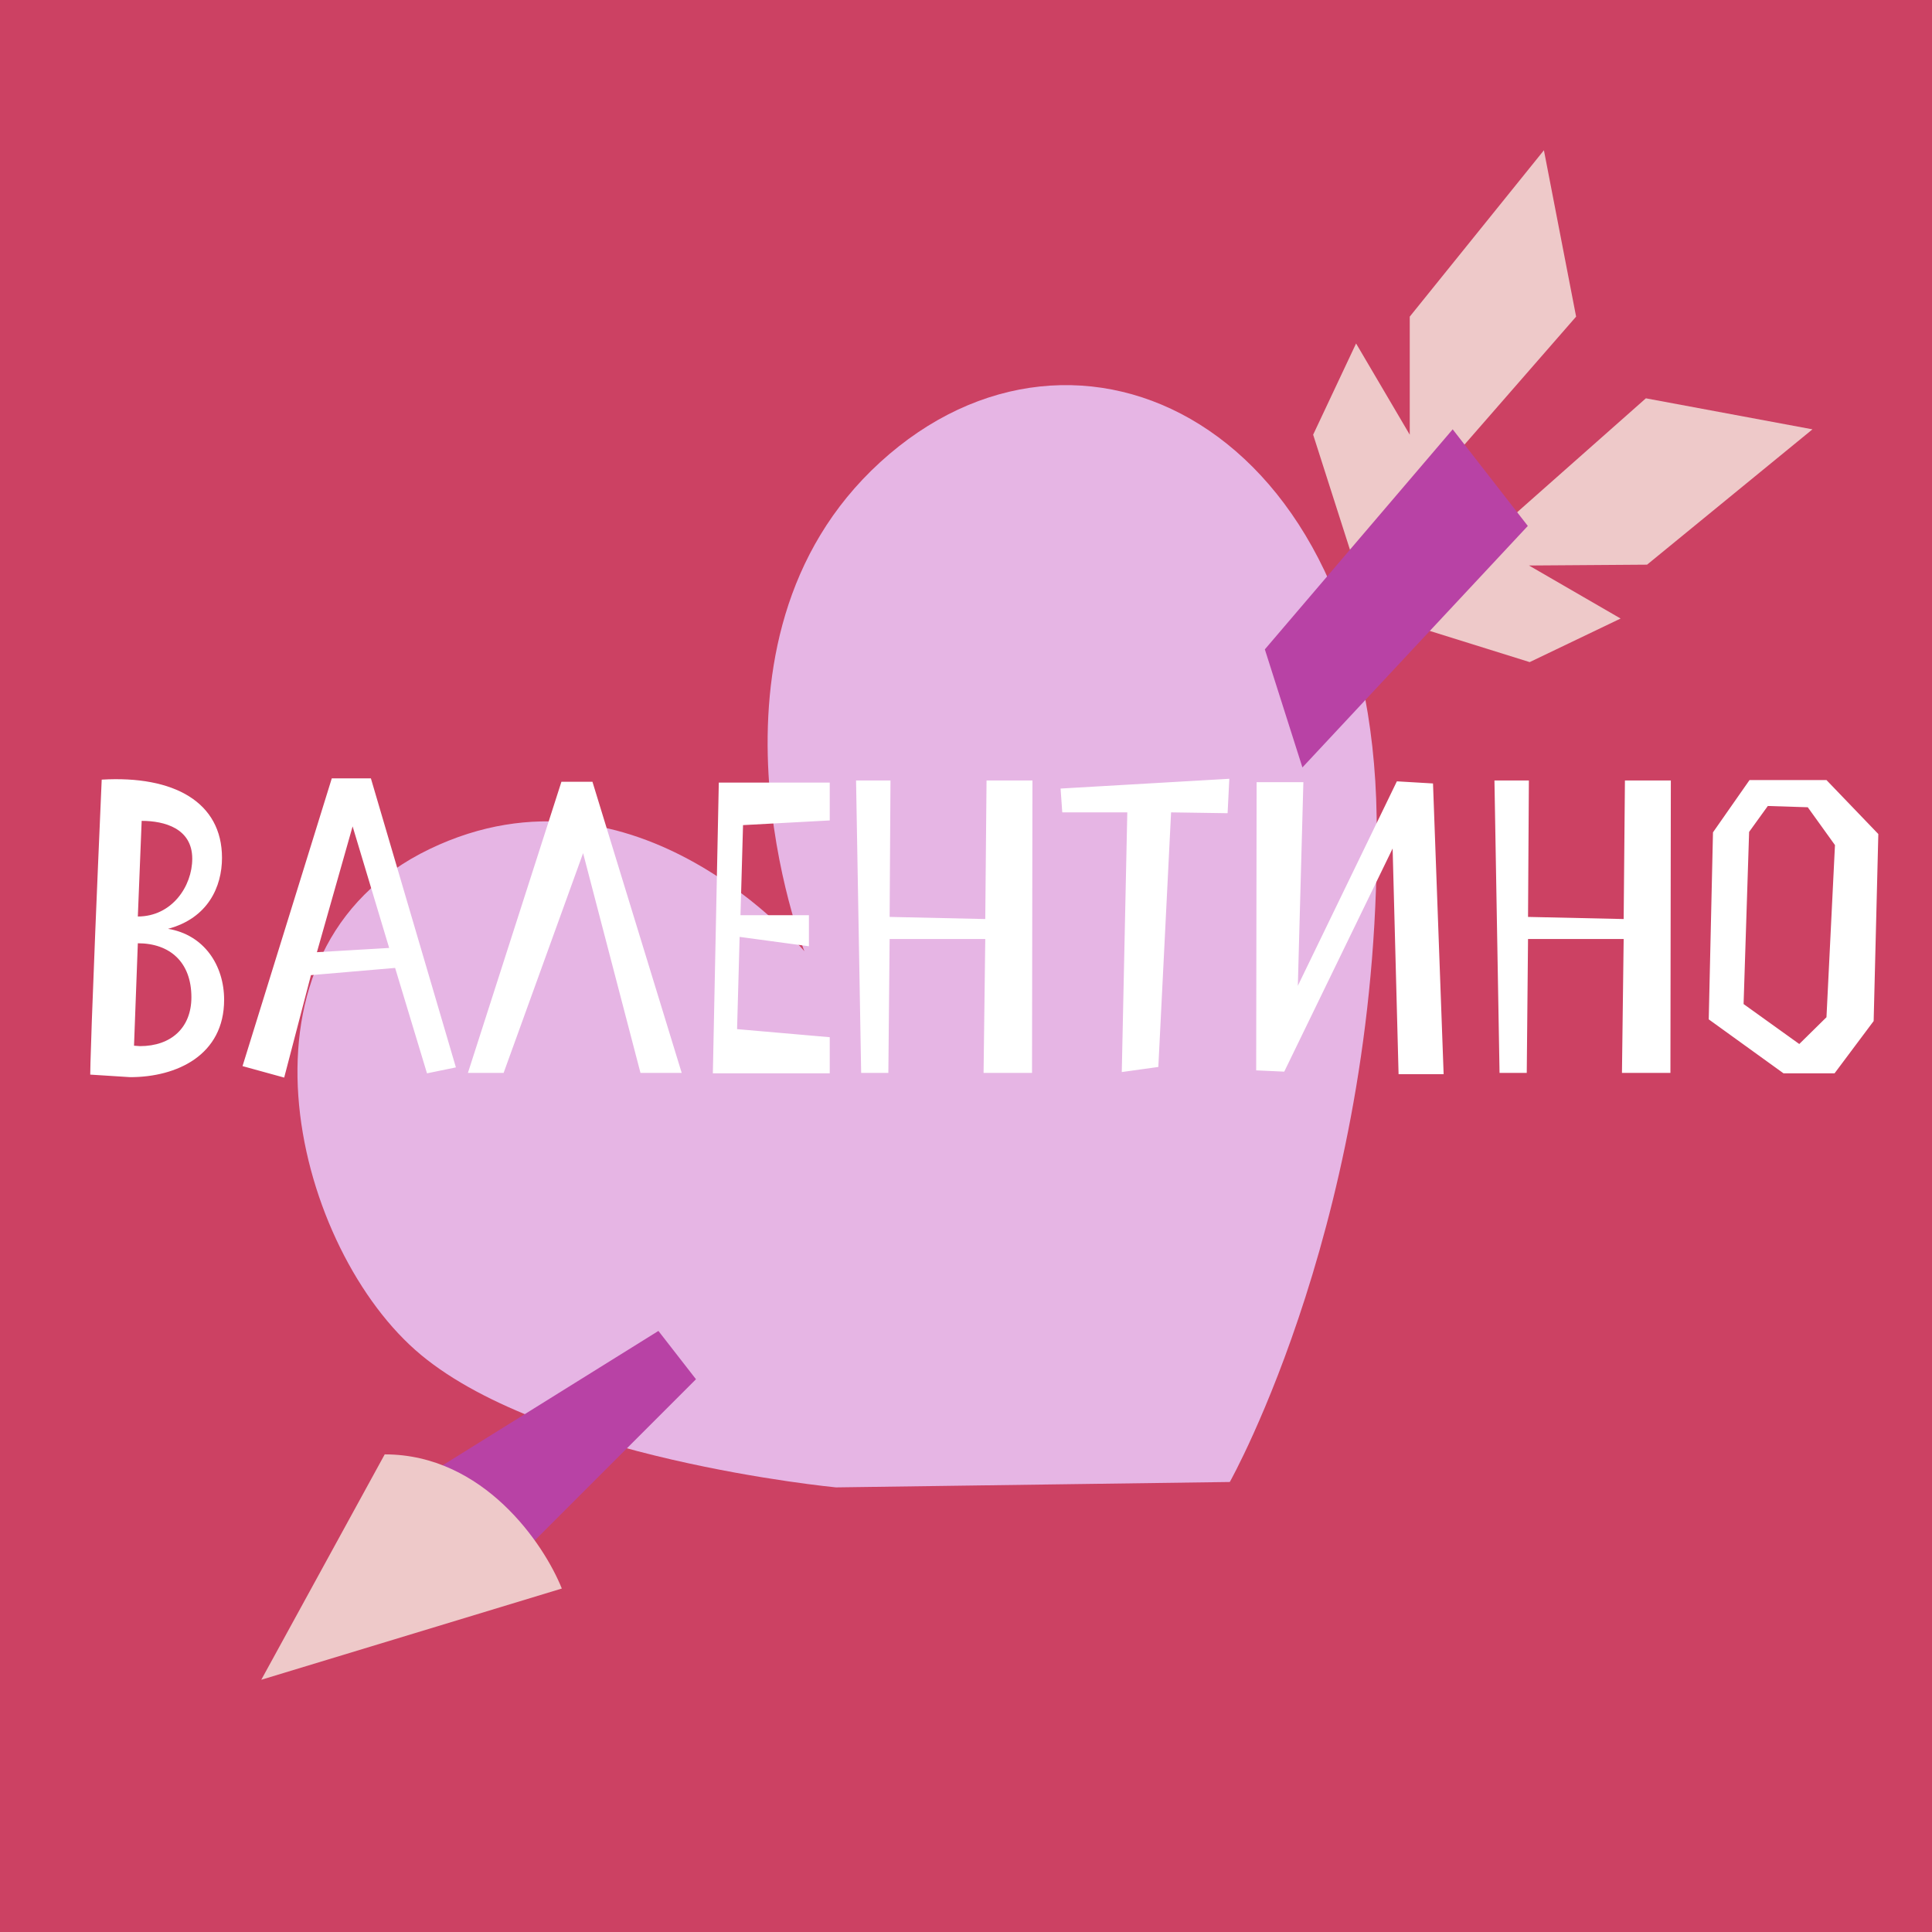 <svg width="180" height="180" viewBox="0 0 180 180" fill="none" xmlns="http://www.w3.org/2000/svg">
<rect x="0" y="0" width="180" height="180" fill="#333333" stroke="none"/>
<g clip-path="url(#clip0_486_4008)">
<rect width="180" height="180" fill="#CC4163"/>
<path d="M146.843 29.5L126.343 53L122.343 40.5L126.343 32L131.343 40.5V29.5L143.843 14L146.843 29.5Z" fill="#EEC9C9"/>
<path d="M153.343 37.11L129.989 57.776L142.517 61.687L150.988 57.627L142.453 52.687L153.453 52.609L168.864 40L153.343 37.11Z" fill="#EEC9C9"/>
<path d="M77.888 138.576C77.888 138.576 50.134 135.933 38.673 125.759C27.212 115.585 20.68 88.428 40.008 79.112C59.336 69.796 74.939 88.622 74.939 88.622C74.939 88.622 63.68 59.798 82.008 43.059C100.336 26.32 127.729 39.462 128.26 76.143C128.79 112.824 114.578 138.073 114.578 138.073L77.888 138.576Z" fill="#E6B5E4"/>
<path d="M135.343 40L117.843 60.5L121.343 71.5L142.343 49L135.343 40Z" fill="#B842A5"/>
<path d="M34.843 140.5L61.343 124L64.843 128.5L45.843 147.5L34.843 140.5Z" fill="#B842A5"/>
<path d="M24.343 156.5L35.843 135.5C45.043 135.5 50.677 143.833 52.343 148L24.343 156.5Z" fill="#EEC9C9"/>
<path d="M13.199 76.478C15.337 76.478 17.911 77.19 17.911 80.002C17.911 82.576 16.01 85.388 12.842 85.388L13.199 76.478ZM9.476 72.636C8.447 96.198 8.407 99.802 8.407 100.119L12.13 100.356C16.486 100.356 20.881 98.297 20.881 93.149C20.881 89.942 19.02 87.09 15.654 86.536C19.376 85.546 20.683 82.616 20.683 79.923C20.683 74.735 16.208 72.24 9.476 72.636ZM12.842 87.882C15.812 87.882 17.832 89.625 17.832 92.912C17.832 95.763 15.931 97.466 13.04 97.466C12.882 97.466 12.684 97.426 12.486 97.426L12.842 87.882ZM39.782 100L42.475 99.446L34.555 72.518H30.912L22.596 99.327L26.477 100.396L28.971 90.852L36.812 90.179L39.782 100ZM32.852 76.992L36.258 88.318L29.526 88.714L32.852 76.992ZM54.326 79.487L59.672 99.96H63.513L55.197 72.834H52.307L43.595 99.96H46.921L54.326 79.487ZM69.227 76.874L77.305 76.438V72.914H66.969L66.415 100H77.305V96.634L68.672 95.882L68.91 87.288L75.365 88.16V85.269H68.989L69.227 76.874ZM96.151 99.96L96.191 72.716H91.914L91.795 85.625L82.885 85.427L82.964 72.716H79.757L80.232 99.96H82.766L82.885 87.486H91.795L91.637 99.96H96.151ZM114.532 72.557L98.811 73.468L98.969 75.686H105.028L104.513 99.881L107.919 99.406L109.107 75.686L114.373 75.765L114.532 72.557ZM134.5 100.079L133.51 72.993L130.144 72.795L120.917 91.842L121.432 72.874H117.076L117.036 99.723L119.65 99.842L129.748 79.052L130.302 100.079H134.5ZM155.629 99.96L155.668 72.716H151.391L151.273 85.625L142.363 85.427L142.442 72.716H139.234L139.709 99.96H142.244L142.363 87.486H151.273L151.114 99.96H155.629ZM166.168 100H170.92L174.564 95.129L174.999 77.705L170.168 72.676H163L159.595 77.547L159.199 94.971L166.168 100ZM168.426 75.21L170.96 78.735L170.168 94.773L167.634 97.268L162.446 93.545L162.961 77.507L164.703 75.092L168.426 75.21Z" fill="white"/>
</g>
<defs>
<clipPath id="clip0_486_4008">
<rect width="180" height="180" fill="white"/>
</clipPath>
</defs>
</svg>
